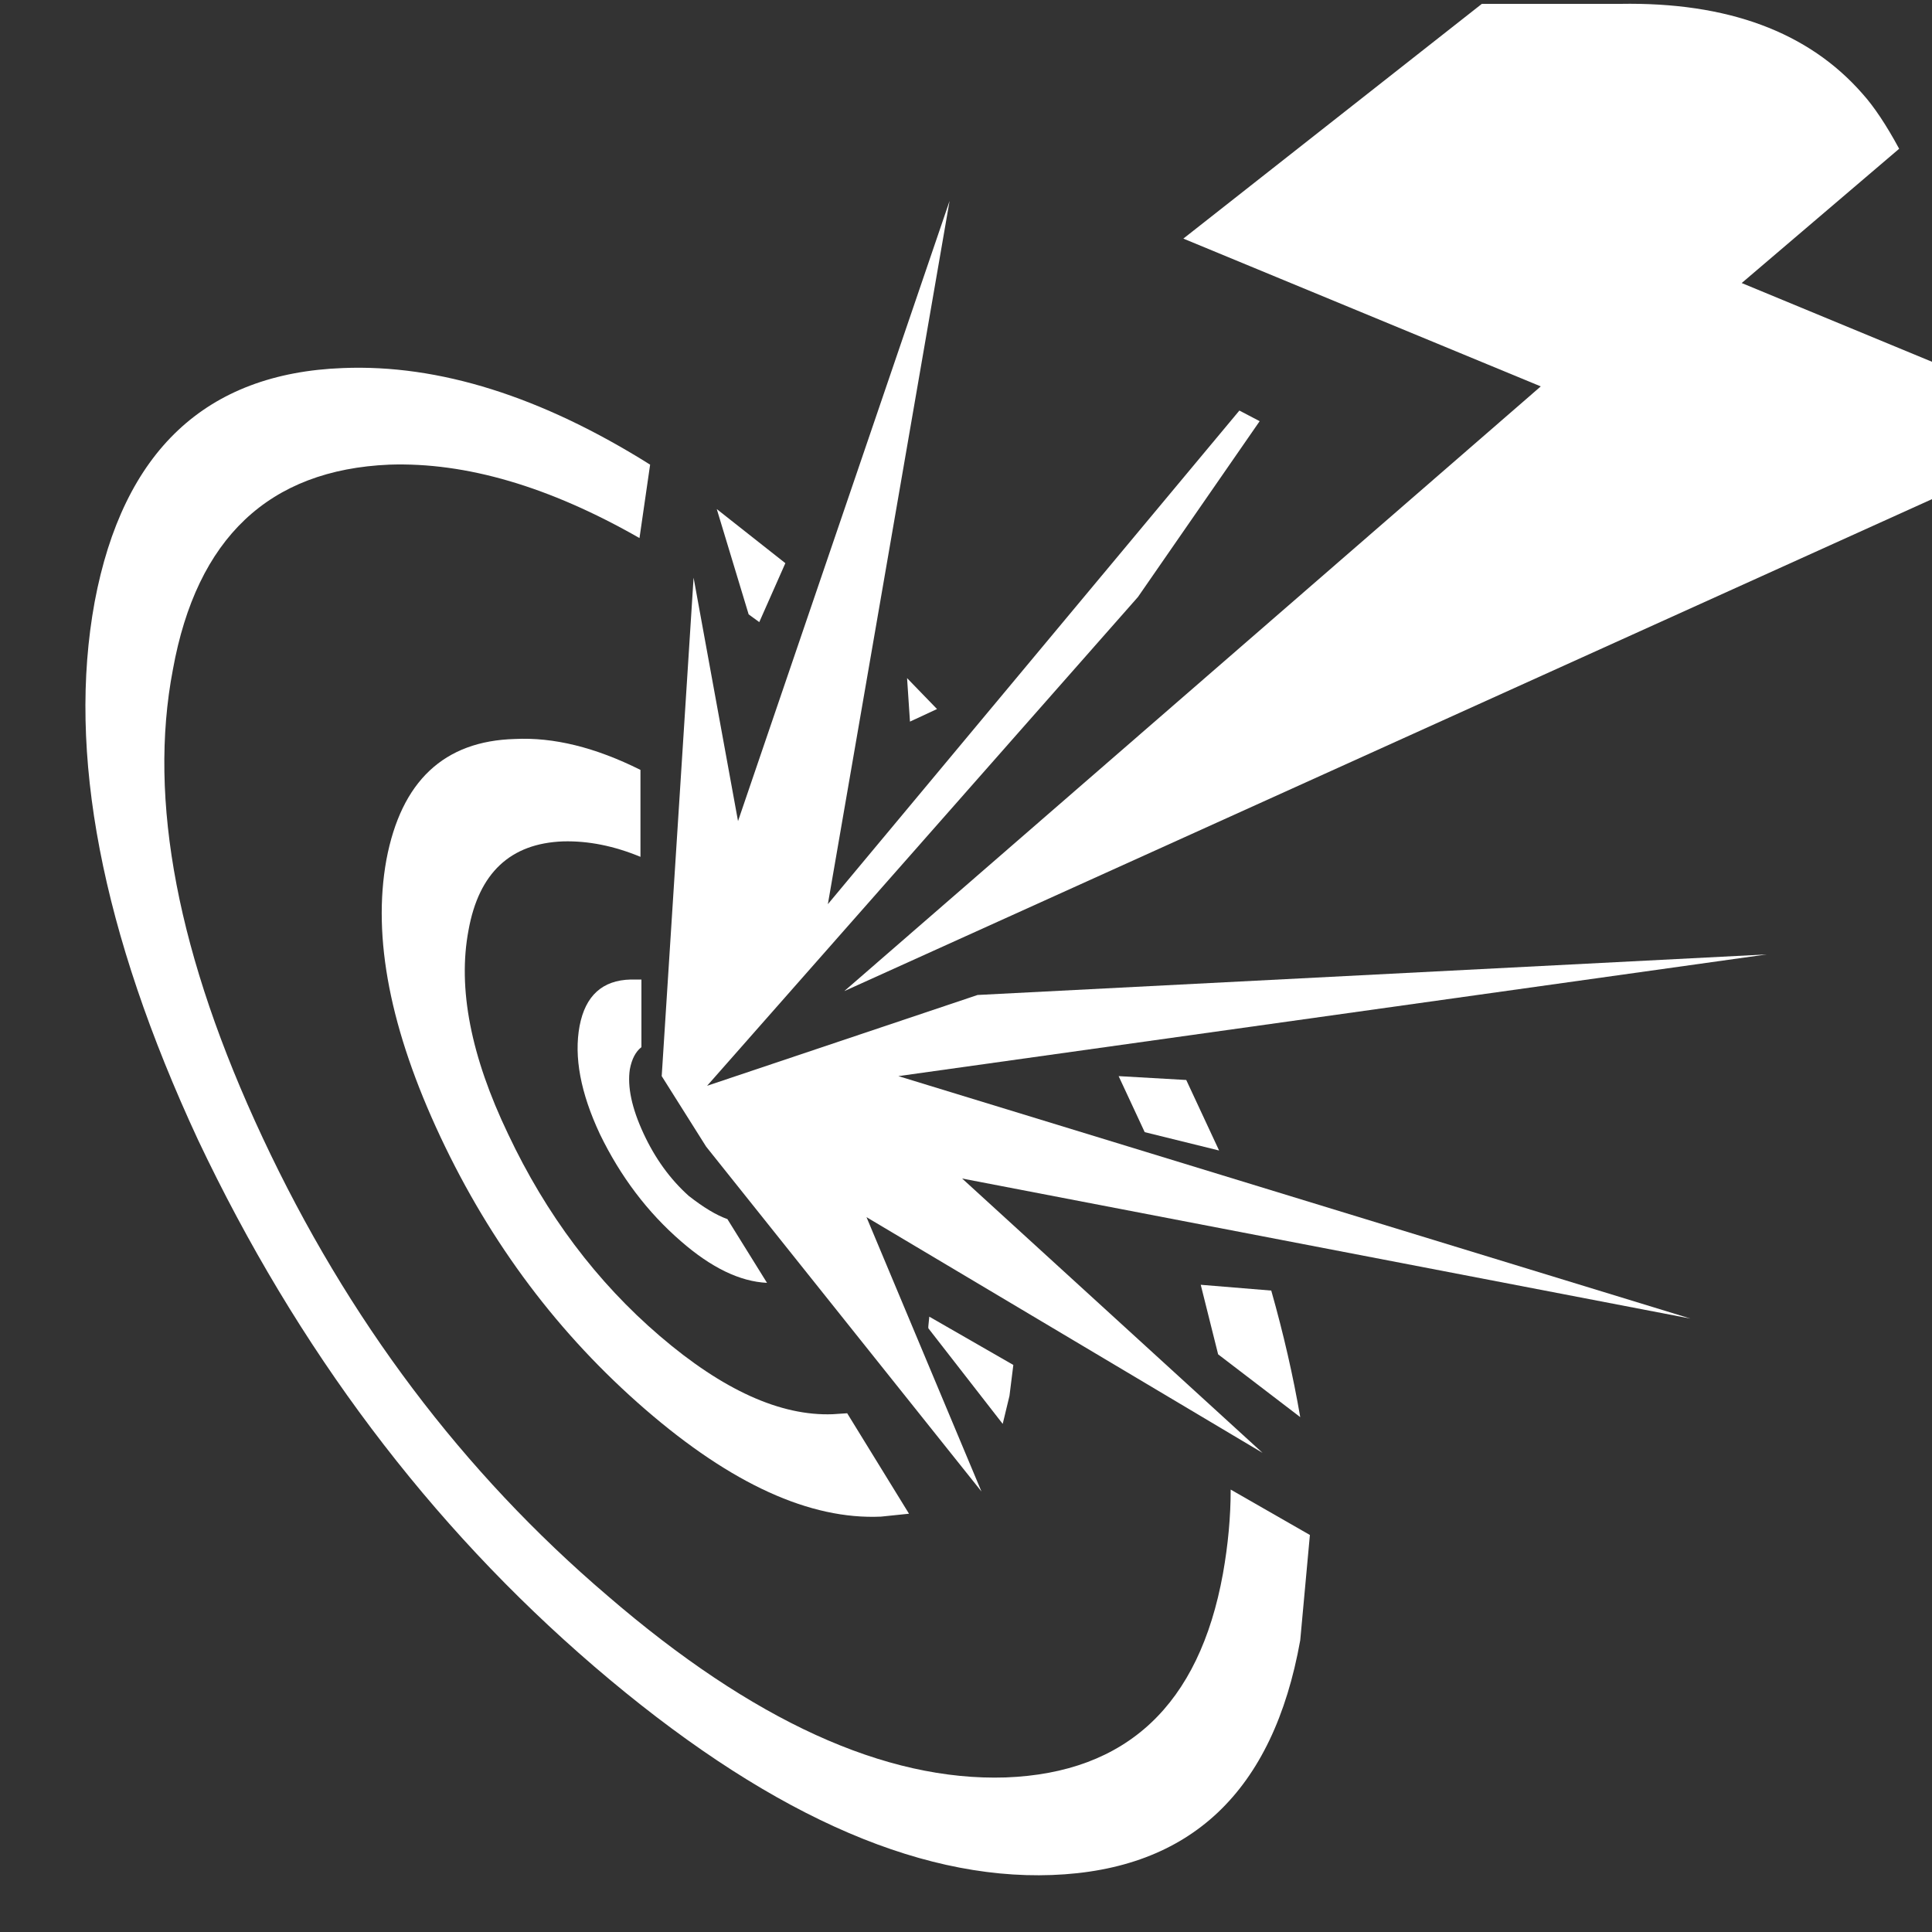 <?xml version="1.1" encoding="UTF-8"?><svg xmlns="http://www.w3.org/2000/svg" xmlns:xlink="http://www.w3.org/1999/xlink" version="2.0" width="100pt" height="100pt" viewBox="0 0 2000 2000" clip-rule="evenodd" fill-rule="evenodd" preserveAspectRatio="none"><rect x="0" y="0" width="2000" height="2000" fill="#333333" stroke="none"/><path d="M1049 1413l-4 32-7 29-77-99v-2l1-10 87 50" fill="#fff"/><path d="M621 1174q-30-64-21-112 9-47 53-48h11v70q-9 7-12 23-4 27 14 66 18 39 47 65 23 18 40 24l41 66q-42-2-89-43-52-45-84-111" fill="#fff"/><path d="M355 381q149-6 318 100l-11 76q-140-80-259-76-187 8-224 212-39 203 93 485 132 282 357 474 225 194 412 188 188-7 225-211 8-45 8-87l82 47-10 109q-42 235-257 243-213 8-474-216-256-220-410-545Q55 857 98 623q44-234 257-242" fill="#fff"/><path d="M400 890q23-122 133-125 60-3 130 32v90q-41-17-80-16-82 3-98 92-17 90 41 211 59 125 157 209 98 84 179 81l15-1 64 104-29 3q-110 5-244-111-134-116-212-282-78-166-56-287" fill="#fff"/><path d="M1185 1172l-27-58 70 4 34 73-77-19" fill="#fff"/><path d="M1261 1402l-18-72 73 6q19 67 30 131l-85-65" fill="#fff"/><path d="M786 644l-11-8-33-109 71 56-27 61" fill="#fff"/><path d="M942 747l-3-45 31 32-28 13" fill="#fff"/><path d="M718 598l46 252L983 208 857 936l426-511 21 11-126 182-446 506 280-94 817-42-899 126 820 251-754-145 311 284-410-244 119 284-285-357-46-73 33-516" fill="#fff"/><path d="M1595 400 1225 247 1534 4h143q167-3 251 93 18 20 38 57L1803 293l203 84V514L874 1026l721-626" fill="#fff"/></svg>